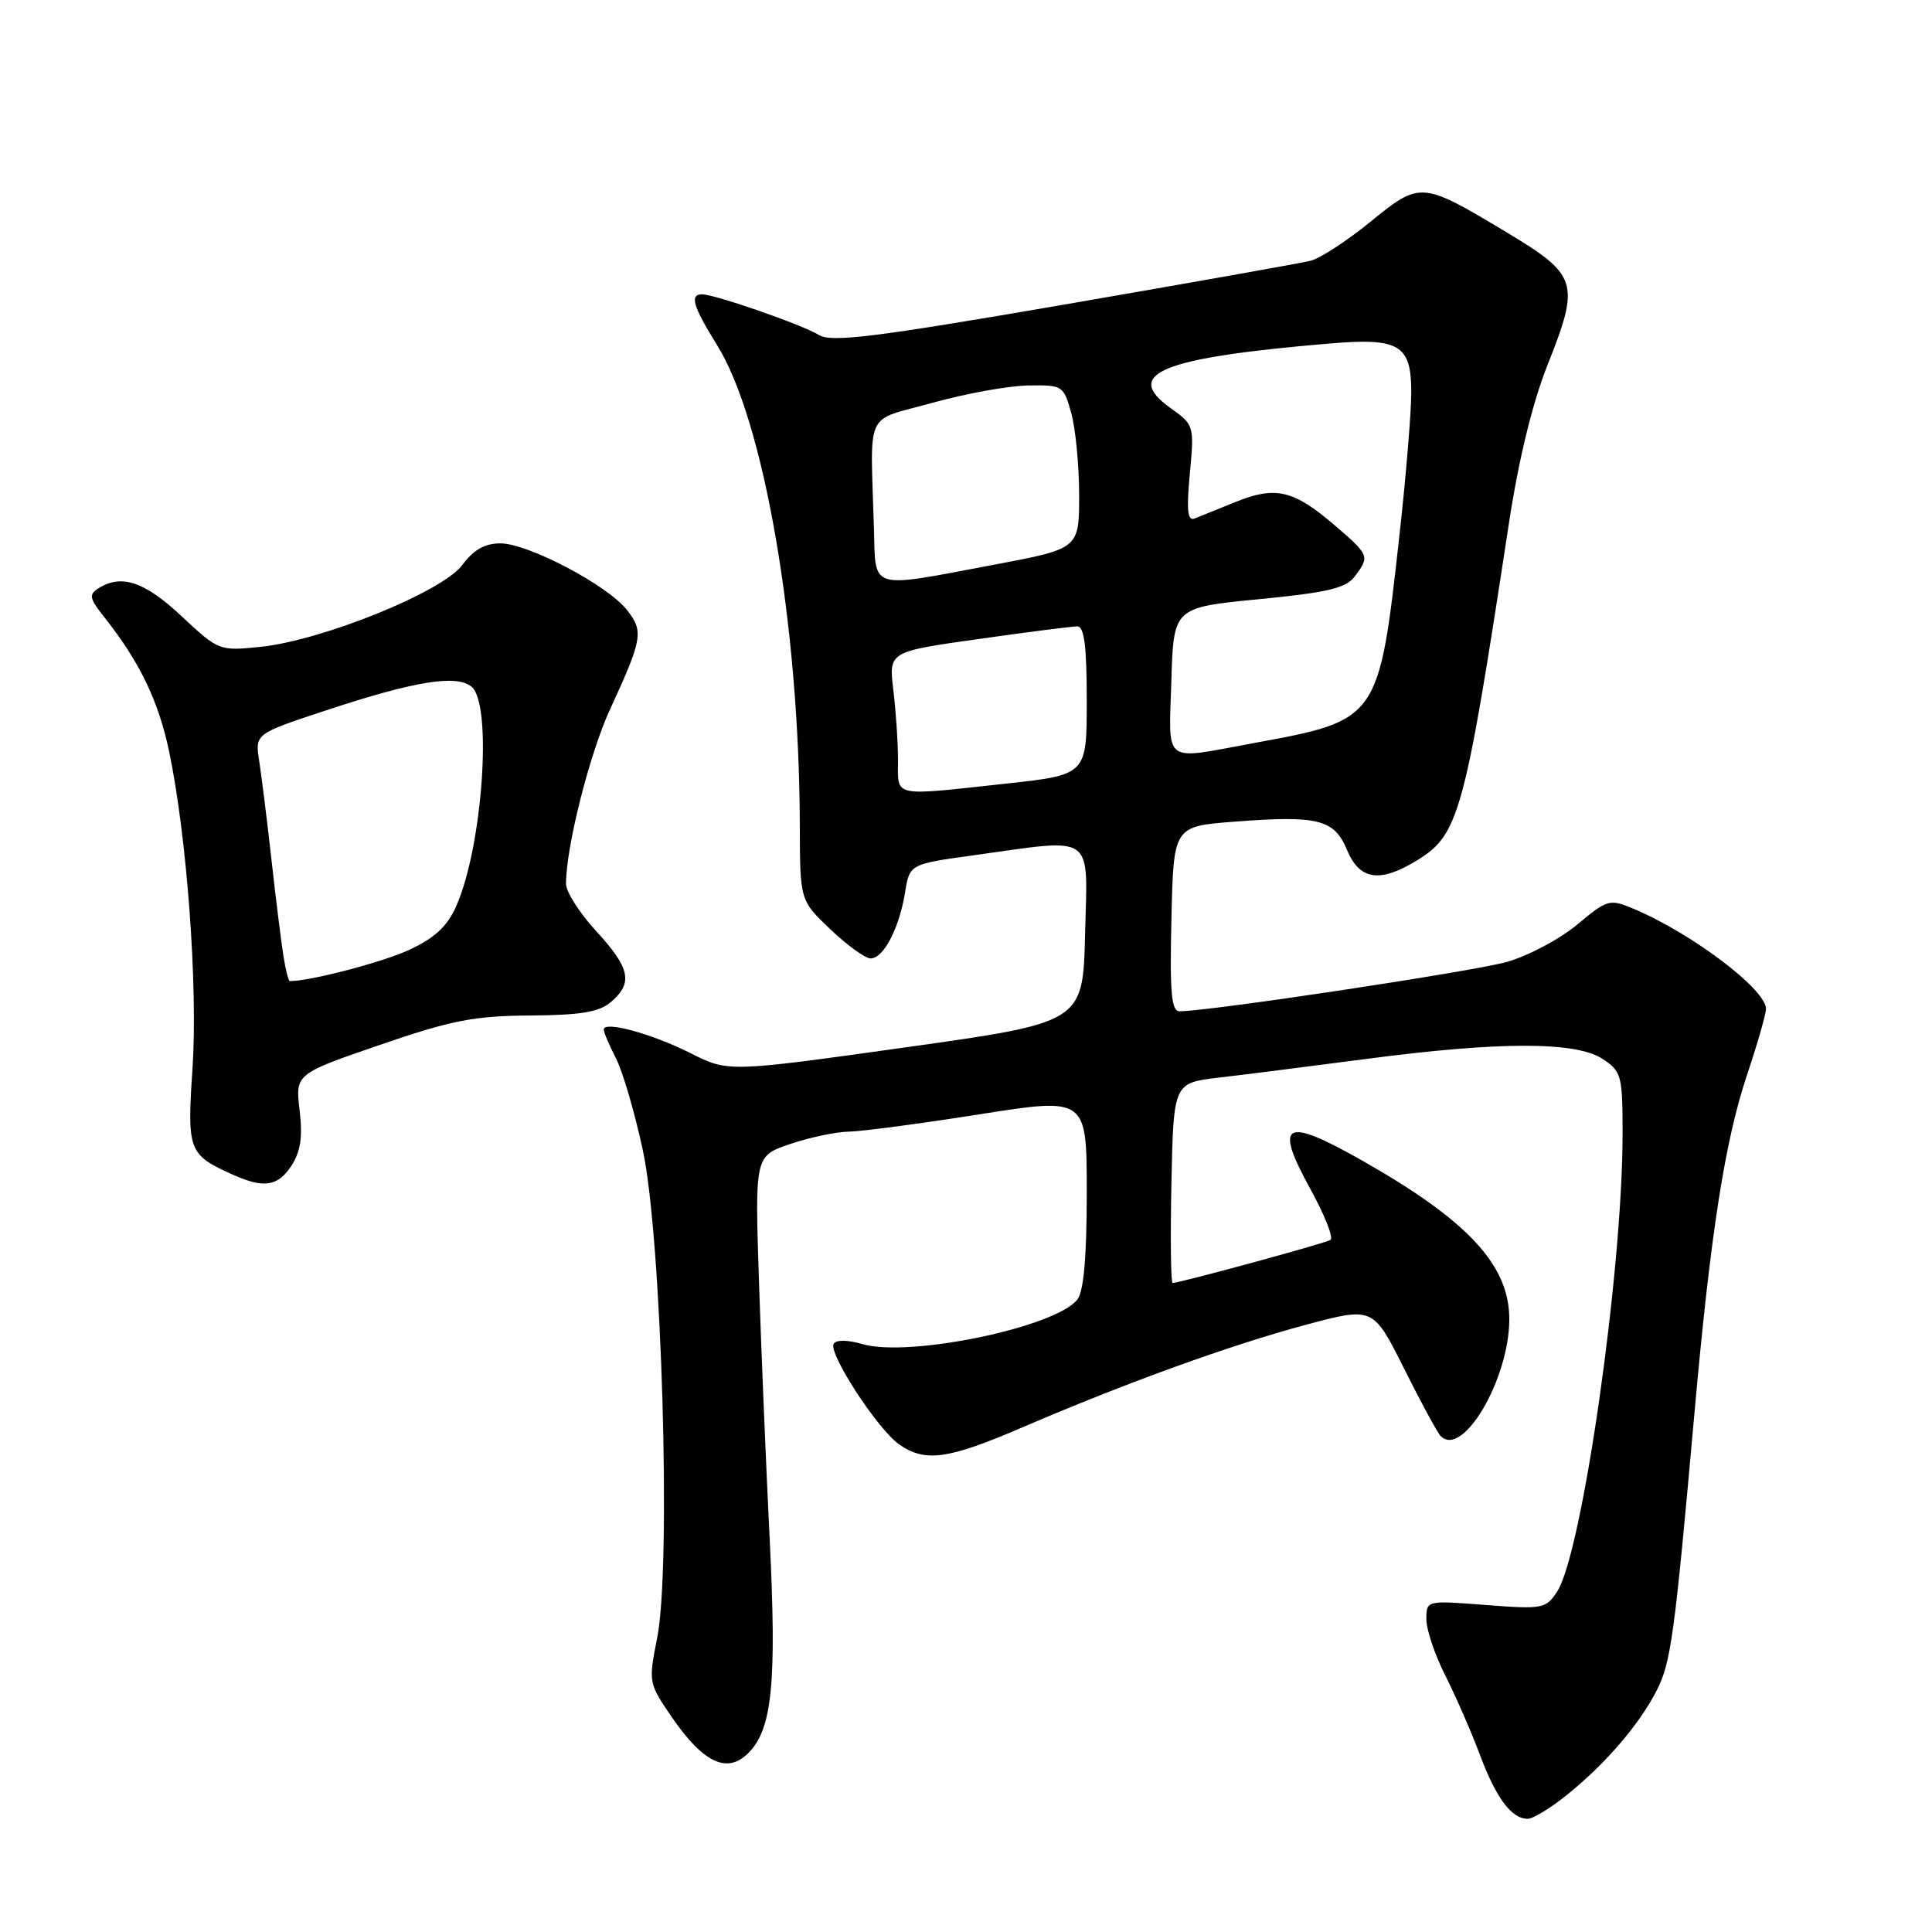 <?xml version="1.0" encoding="UTF-8" standalone="no"?>
<!DOCTYPE svg PUBLIC "-//W3C//DTD SVG 1.1//EN" "http://www.w3.org/Graphics/SVG/1.1/DTD/svg11.dtd" >
<svg xmlns="http://www.w3.org/2000/svg" xmlns:xlink="http://www.w3.org/1999/xlink" version="1.1" viewBox="0 0 256 256">
 <g >
 <path fill="currentColor"
d=" M 207.73 237.75 C 212.80 233.65 217.21 228.50 219.52 224.00 C 221.40 220.33 221.89 216.77 224.50 187.50 C 226.65 163.39 228.55 151.20 231.52 142.34 C 232.88 138.28 234.00 134.38 234.00 133.67 C 234.00 131.08 224.07 123.60 216.39 120.39 C 213.28 119.09 212.97 119.18 208.98 122.52 C 206.69 124.43 202.49 126.66 199.66 127.46 C 195.23 128.72 160.22 134.00 156.30 134.00 C 155.21 134.00 154.99 131.55 155.22 121.75 C 155.50 109.50 155.50 109.50 163.50 108.88 C 174.65 108.02 176.79 108.55 178.49 112.63 C 180.15 116.61 182.82 117.02 187.70 114.04 C 193.33 110.61 194.04 108.03 199.94 69.34 C 201.22 60.93 203.06 53.38 205.03 48.43 C 209.41 37.41 209.11 36.47 199.51 30.71 C 188.36 24.02 188.19 24.01 181.57 29.40 C 178.48 31.92 174.93 34.23 173.68 34.55 C 172.42 34.86 157.70 37.48 140.95 40.37 C 115.75 44.71 110.15 45.40 108.50 44.38 C 106.33 43.04 94.71 39.00 93.03 39.00 C 91.35 39.00 91.82 40.58 95.01 45.72 C 101.24 55.72 105.92 82.92 105.98 109.40 C 106.00 119.31 106.00 119.31 110.04 123.15 C 112.27 125.27 114.66 127.00 115.37 127.00 C 117.07 127.00 119.15 123.00 119.92 118.28 C 120.53 114.50 120.53 114.50 129.01 113.33 C 145.27 111.07 144.11 110.25 143.78 123.74 C 143.50 135.48 143.50 135.48 120.00 138.78 C 96.50 142.07 96.50 142.07 91.50 139.55 C 86.35 136.96 80.00 135.23 80.00 136.42 C 80.00 136.80 80.73 138.50 81.61 140.22 C 82.50 141.93 84.11 147.42 85.18 152.42 C 87.68 164.02 88.96 207.43 87.09 216.96 C 85.91 222.93 85.93 223.04 89.04 227.56 C 93.21 233.62 96.36 235.09 99.16 232.29 C 102.32 229.12 102.93 223.09 101.99 204.00 C 101.51 194.38 100.87 179.00 100.57 169.84 C 100.02 153.18 100.02 153.18 104.69 151.59 C 107.26 150.72 110.74 149.98 112.43 149.95 C 114.12 149.93 121.91 148.89 129.75 147.66 C 144.00 145.41 144.00 145.41 144.00 158.01 C 144.00 166.59 143.60 171.12 142.75 172.20 C 139.83 175.89 120.43 179.90 114.26 178.10 C 112.35 177.53 110.80 177.52 110.47 178.05 C 109.71 179.28 116.27 189.37 119.13 191.38 C 122.59 193.80 125.59 193.39 135.50 189.12 C 149.18 183.24 163.08 178.21 173.00 175.55 C 181.95 173.16 181.95 173.16 186.04 181.33 C 188.28 185.82 190.47 189.85 190.89 190.28 C 193.81 193.24 199.97 182.76 199.99 174.83 C 200.01 167.68 194.57 161.78 180.65 153.87 C 170.19 147.92 168.75 148.66 173.60 157.49 C 175.52 160.97 176.73 164.04 176.29 164.30 C 175.54 164.76 156.30 170.00 155.38 170.00 C 155.14 170.00 155.07 164.04 155.22 156.75 C 155.50 143.50 155.50 143.50 161.50 142.79 C 164.80 142.41 173.57 141.29 181.00 140.32 C 198.67 137.99 208.81 137.99 212.33 140.30 C 214.86 141.96 215.00 142.46 215.00 150.27 C 215.00 168.43 209.65 205.78 206.33 210.89 C 204.84 213.17 204.42 213.25 196.89 212.67 C 189.00 212.06 189.00 212.06 189.00 214.56 C 189.00 215.94 190.13 219.29 191.51 222.01 C 192.88 224.73 194.94 229.44 196.08 232.48 C 198.25 238.28 200.28 241.00 202.43 241.00 C 203.14 241.00 205.53 239.54 207.73 237.75 Z  M 38.61 154.47 C 39.83 152.60 40.12 150.67 39.70 147.12 C 39.13 142.31 39.13 142.31 50.32 138.46 C 59.83 135.19 62.80 134.61 70.22 134.56 C 77.00 134.51 79.39 134.11 80.97 132.76 C 83.91 130.24 83.50 128.27 79.00 123.38 C 76.80 121.00 75.00 118.17 75.00 117.11 C 75.00 112.24 78.11 99.90 80.83 94.00 C 85.14 84.64 85.31 83.66 83.08 80.83 C 80.49 77.53 69.97 72.00 66.30 72.00 C 64.24 72.00 62.75 72.85 61.25 74.87 C 58.64 78.41 42.72 84.86 34.52 85.71 C 29.05 86.27 28.97 86.24 24.05 81.64 C 19.13 77.04 16.08 76.03 13.02 77.97 C 11.75 78.77 11.86 79.31 13.76 81.70 C 18.48 87.65 20.99 92.83 22.40 99.53 C 24.77 110.83 26.23 130.66 25.51 141.56 C 24.77 152.51 24.96 153.01 30.90 155.67 C 34.96 157.49 36.82 157.21 38.61 154.47 Z  M 118.99 100.75 C 118.99 98.41 118.71 94.22 118.37 91.43 C 117.76 86.35 117.76 86.35 129.63 84.68 C 136.16 83.75 142.06 83.00 142.75 83.00 C 143.67 83.00 144.00 85.63 144.00 92.84 C 144.00 102.67 144.00 102.67 133.25 103.84 C 118.02 105.49 119.00 105.70 118.99 100.75 Z  M 155.21 90.25 C 155.50 80.50 155.50 80.50 166.78 79.40 C 175.87 78.52 178.33 77.94 179.50 76.40 C 181.53 73.71 181.47 73.56 176.78 69.54 C 171.39 64.93 169.01 64.38 163.75 66.50 C 161.41 67.45 158.95 68.44 158.28 68.71 C 157.36 69.07 157.20 67.61 157.66 62.76 C 158.25 56.41 158.22 56.29 155.13 54.09 C 148.68 49.50 153.84 47.40 176.26 45.51 C 185.41 44.74 187.00 45.69 187.00 51.94 C 187.00 54.62 186.31 63.01 185.47 70.59 C 182.71 95.47 182.75 95.41 166.14 98.46 C 153.90 100.71 154.88 101.45 155.21 90.25 Z  M 115.80 70.00 C 115.34 53.97 114.44 55.92 123.50 53.39 C 127.90 52.16 133.62 51.12 136.20 51.08 C 140.81 51.00 140.93 51.08 141.95 54.75 C 142.52 56.81 142.99 61.70 142.99 65.60 C 143.00 72.71 143.00 72.71 131.60 74.85 C 115.00 77.98 116.04 78.30 115.80 70.00 Z  M 37.57 126.75 C 37.28 124.96 36.56 119.22 35.98 114.00 C 35.40 108.78 34.66 102.87 34.35 100.87 C 33.78 97.24 33.78 97.24 43.14 94.15 C 54.96 90.24 60.50 89.34 62.49 91.00 C 65.28 93.31 63.94 112.27 60.43 120.12 C 59.24 122.79 57.57 124.31 54.16 125.89 C 50.58 127.53 41.12 130.00 38.41 130.00 C 38.23 130.00 37.85 128.54 37.57 126.75 Z "/>
</g>
</svg>